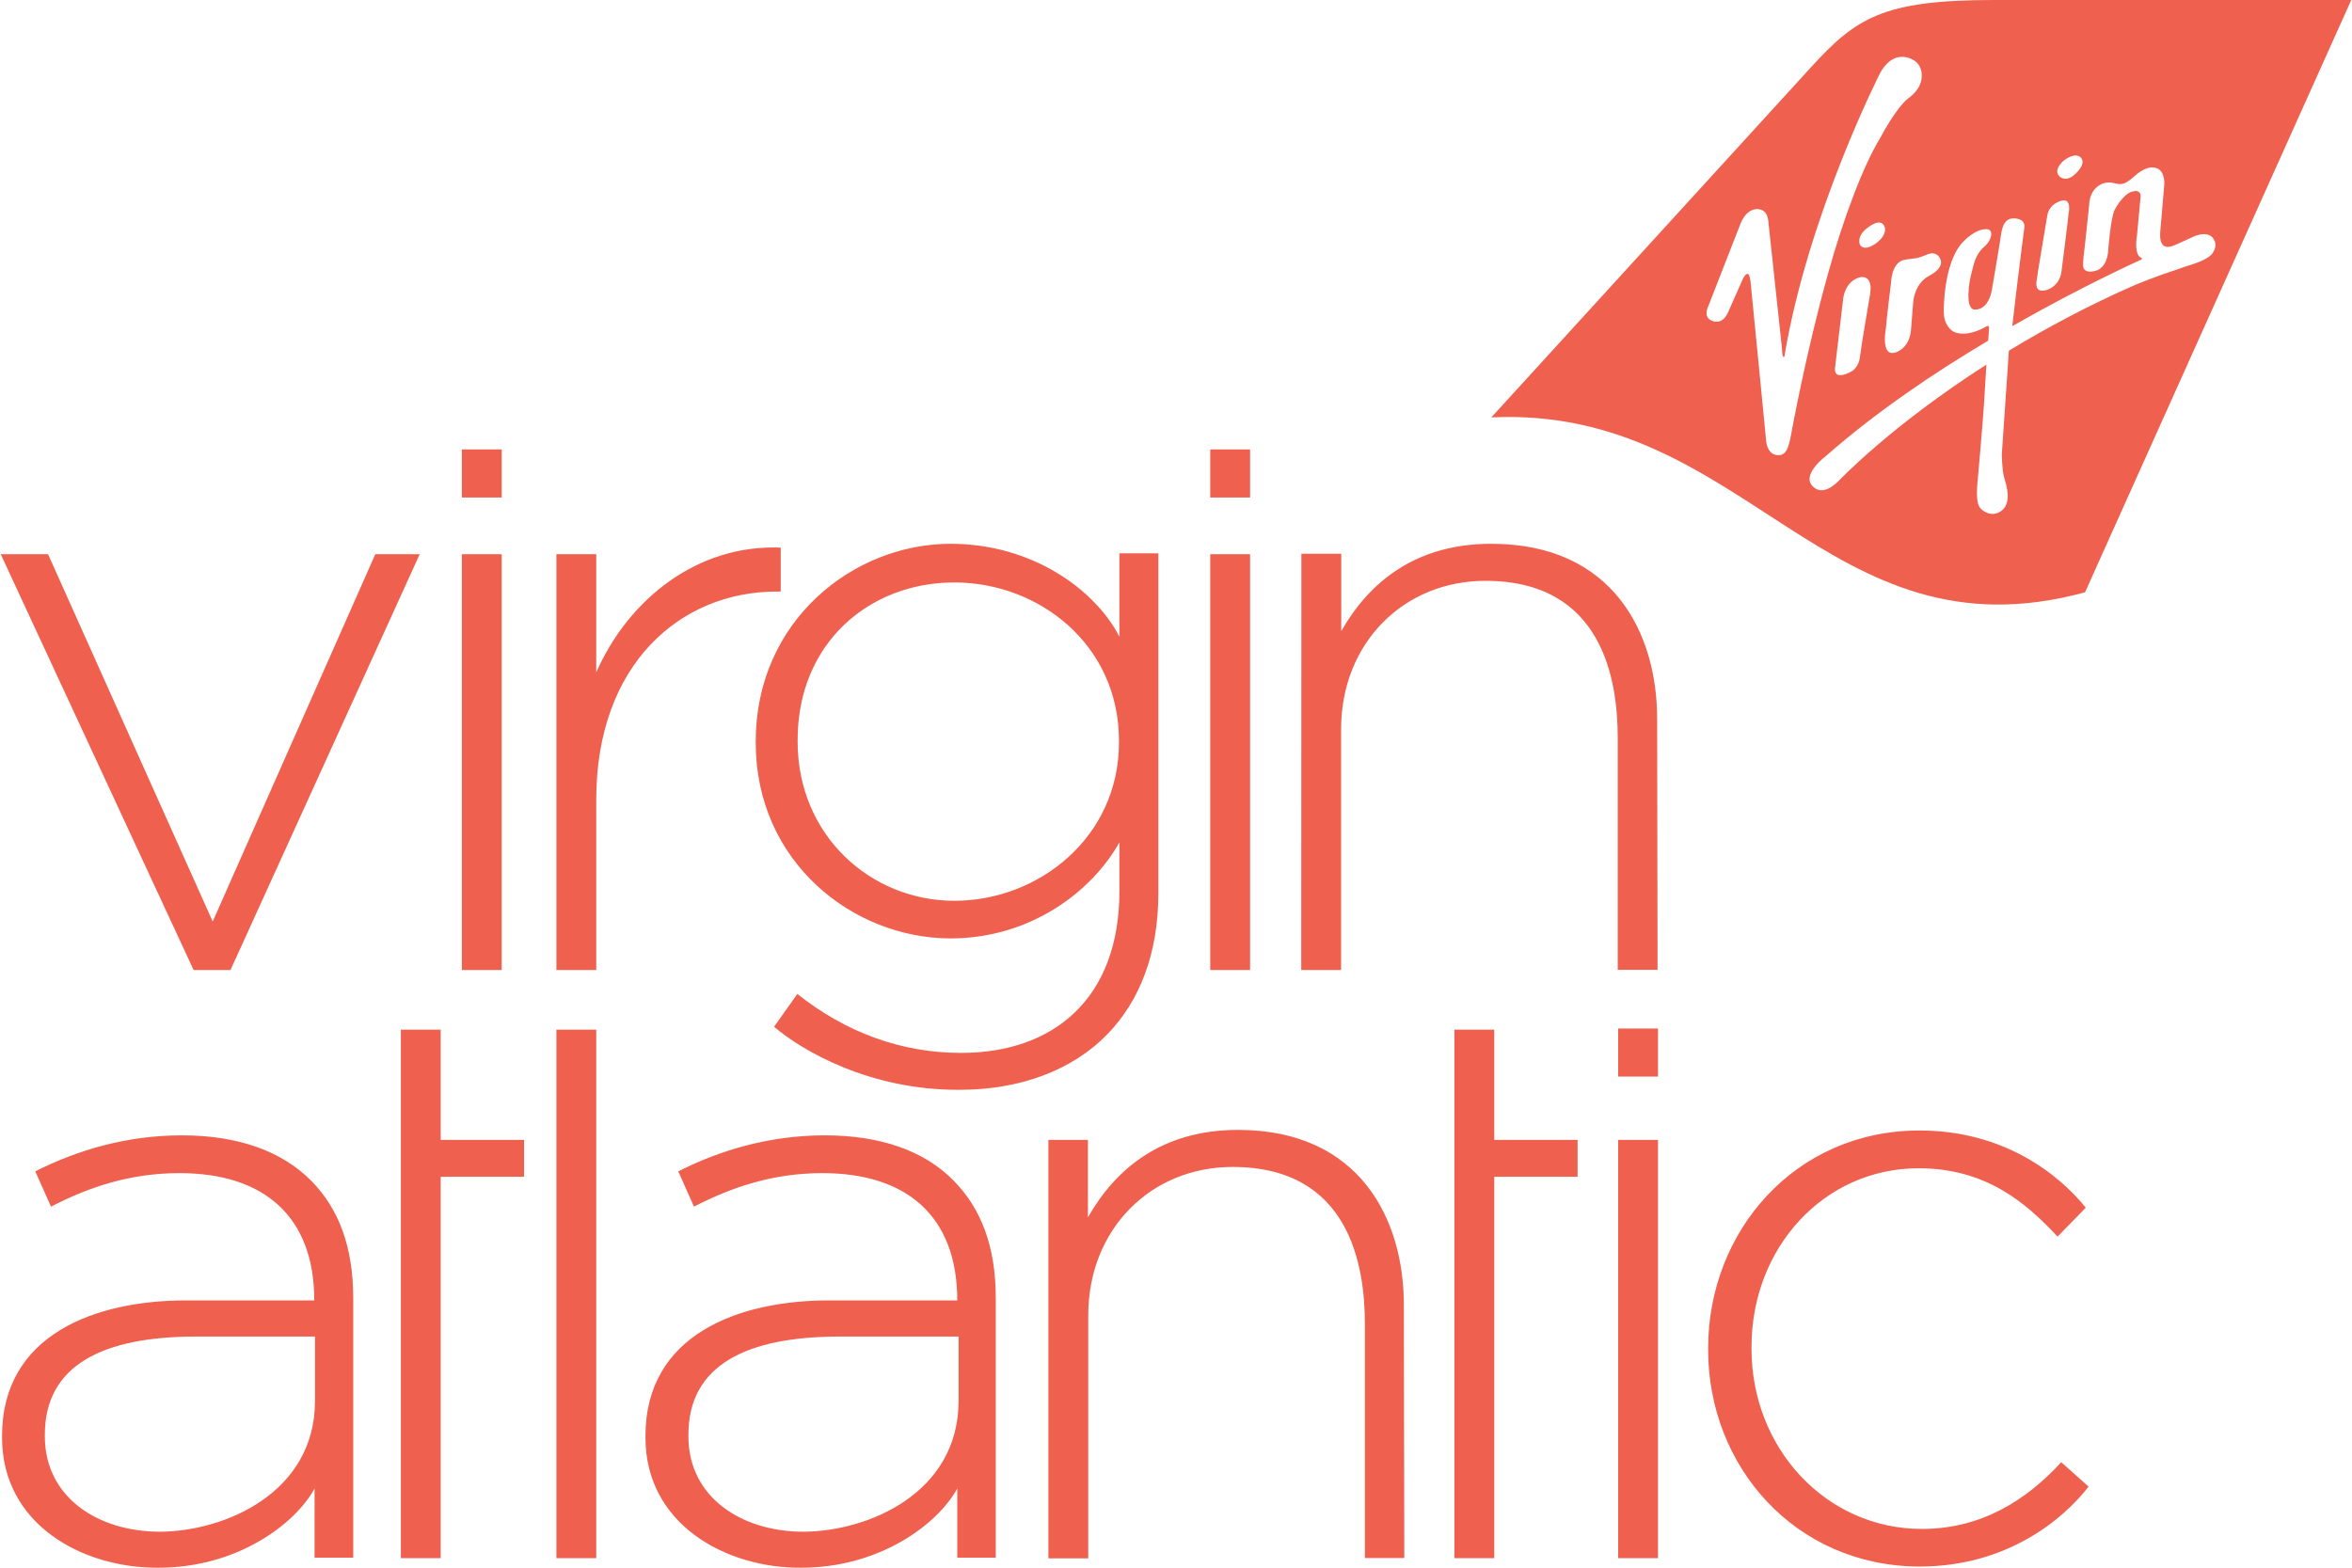 <?xml version="1.0" encoding="utf-8"?>
<!-- Generator: Adobe Illustrator 22.0.1, SVG Export Plug-In . SVG Version: 6.00 Build 0)  -->
<!DOCTYPE svg PUBLIC "-//W3C//DTD SVG 1.1//EN" "http://www.w3.org/Graphics/SVG/1.1/DTD/svg11.dtd">
<svg version="1.1" id="Layer_1" xmlns="http://www.w3.org/2000/svg" xmlns:xlink="http://www.w3.org/1999/xlink" x="0px" y="0px"
	 viewBox="0 0 1600 1067" style="enable-background:new 0 0 1600 1067;" xml:space="preserve">
<style type="text/css">
	.st0{fill:#ef604e;}
</style>
<g>
	<path class="st0" d="M0.5,377.1h32.2l112,249.9l110.6-249.9h30.2L156.8,660h-25.1L0.5,377.1z M823.3,338.5h27.1v-32.7h-27.1V338.5z
		 M378.5,377.1h27.1v80.4c22.3-50.5,69.4-87.2,125.5-84.9v29.9h-2.8c-65.4,0-122.7,49.4-122.7,141.6V660h-27.1V377.1z M526.6,698.6
		l15.8-22.3c33,26.2,70.8,40.1,111.4,40.1c63.2,0,107.7-37.2,107.7-110v-33.3c-18.3,33-60.1,65.4-114.8,65.4
		c-66.6,0-132.6-52.2-132.6-133.1v-1.1c0-81.5,66-134.3,132.6-134.3c55.3,0,98.2,31,114.8,63.2v-56.7H788v231.3
		c0,40.9-12.7,73.3-34.7,95.9c-23.7,24.5-59.5,37.8-100.1,37.8C591.7,742.1,544.9,714.4,526.6,698.6z M761.2,505.2V504
		c0-65.4-54.4-107.7-112-107.7c-57.8,0-106.6,41.2-106.6,107.2v1.1c0,63.7,49.6,108.3,106.6,108.3
		C706.8,612.9,761.2,569.5,761.2,505.2z M823.3,377.1h27.1V660h-27.1V377.1z M314.2,338.5h27.1v-32.7h-27.1V338.5z M314.2,377.1
		h27.1V660h-27.1V377.1z M1.4,978.2V977c0-69.1,63.7-92.2,125.2-92.2h87.2l0,0c0-57.3-34.4-86.6-91.7-86.6
		c-33.8,0-61.8,9.6-87.4,22.8l-10.7-24c27.9-14.1,61.5-24.5,99.8-24.5c37.5,0,67.7,10.4,88,31c18.6,18.9,28.5,44.8,28.5,79.8v176.6
		H214v-47.1c-13.3,24.3-52.7,53.9-106.3,53.9C55.5,1067,1.4,1036.8,1.4,978.2z M214.3,953.1v-43.7h-80.9
		c-63.5,0-102.9,19.5-102.9,66.8v1.1c0,41.2,35.8,64.9,78.4,64.9C153.1,1041.9,214.3,1015.7,214.3,953.1z M439.1,978.2V977
		c0-69.1,63.7-92.2,124.9-92.2h87.2l0,0c0-57.3-34.4-86.6-91.7-86.6c-33.8,0-61.8,9.6-87.4,22.8l-10.7-24
		c27.9-14.1,61.5-24.5,99.8-24.5c37.5,0,67.7,10.4,87.7,31c18.6,18.9,28.5,44.8,28.5,79.8v176.6h-26.2v-47.1
		c-13.3,24.3-52.7,53.9-106.3,53.9C493.3,1067,439.1,1036.8,439.1,978.2z M652.1,953.1v-43.7h-80.9c-63.5,0-102.9,19.5-102.9,66.8
		v1.1c0,41.2,35.8,64.9,78.4,64.9C591.1,1041.9,652.1,1015.7,652.1,953.1z M378.5,700.6h27.1v359.6h-27.1V700.6z M713,775.6h27.1
		v52.7c18.9-33.3,50.5-59.5,102.1-59.5c82.9,0,112.8,60.9,112.8,119l0.3,172.3h-26.8V900.9c0-39.8-10.4-106.9-90-106.9
		c-55.6,0-98.2,42.3-98.2,101v165.3h-27.1V775.6H713z M1100.8,775.6h27.1v284.6h-27.1V775.6z M1162,918.4v-1.1
		c0-79.3,58.9-148.1,143.8-148.1c57.3,0,94.5,29.6,113.1,52.5l-19.2,19.7c-21.7-23.4-49.1-46.5-94.5-46.5
		c-64.3,0-113.7,53.9-113.7,121.6v1.1c0,68.3,51.1,122.7,115.9,122.7c40.1,0,70.8-19.2,94.8-45.4l18.6,16.6
		c-17.5,22.6-55.8,54.4-115.1,54.4C1221,1065.6,1162,997.6,1162,918.4z M299.8,1060.2V800.7h56.7v-25.1h-56.7v-75h-27.1v75v25.1
		v259.5H299.8z M1016.5,1060.2V800.7h56.7v-25.1h-56.7v-75h-27.1v75v25.1v259.5H1016.5z M1100.8,732.5h27.1v-32.7h-27.1V732.5z
		 M885.3,376.8h27.1v52.7c18.9-33.3,50.5-59.5,102.1-59.5c82.9,0,112.8,60.9,112.8,119l0.3,170.9h-27.1V502.1
		c0-39.8-10.4-106.9-90-106.9c-55.6,0-98.2,42.3-98.2,101V660h-27.1L885.3,376.8L885.3,376.8z"/>
	<path class="st0" d="M1356.1,0c-75.3,0-93.6,12.4-123.8,45.4L1014.5,284c173.7-8.2,227.6,167,403.9,119L1599.5,0H1356.1z
		 M1404,109.2c8.7-6.5,11.8-1.7,11.8-1.7c3.4,4.5-3.9,10.7-3.9,10.7c-6.2,6.2-10.7,2-10.7,2C1396.1,115.6,1404,109.2,1404,109.2z
		 M1385.4,191.5l1.1-7.6l6.2-37.2c1.4-8.5,9.9-10.2,9.9-10.2c6.8-1.7,4.8,8.2,4.5,9.6c0,1.4-4.8,39.2-4.8,39.2
		c-1.7,10.2-10.4,12.1-10.4,12.1C1383.7,199.7,1385.4,191.5,1385.4,191.5z M1319.7,175.7c3.7,6.8-7.6,12.1-7.6,12.1
		c-10.4,5.6-10.7,18.9-10.7,18.9l-1.4,17.8c-1.1,12.7-10.2,15.2-10.2,15.2c-11,3.9-6.8-16.9-6.8-16.9c0.3-5.6,3.4-30.2,3.4-30.2
		c0.8-15.2,9-15.8,9.3-15.8c0.8-0.3,7.6-1.1,7.6-1.1s2.5-0.3,7.6-2.5C1317.4,170.4,1319.7,175.7,1319.7,175.7z M1265.2,166.4
		c0,0-2.5-5.6,5.1-11.3c0,0,9.3-7.9,11.8-0.6c0,0,2,4.5-4.8,10.2C1277.4,164.7,1268.6,172.1,1265.2,166.4z M1272.3,199.4l-5.4,32.2
		l-1.7,11.8c0,0-0.6,6.2-5.6,9.3c0,0-12.1,7.1-11.3-2.3l5.6-47.4c0,0,1.1-11.8,11.6-14.4C1265.5,188.7,1274,186.4,1272.3,199.4z
		 M1210,309.7c-7.3,0.3-8.5-8.5-8.5-9.3c0-0.8-10.7-109.2-10.7-109.2s-0.6-4.5-1.7-4.8c0,0-1.7-0.6-3.7,3.9l-9.9,22.3
		c-4.2,9.3-11,5.6-11,5.6c-6.2-2.5-2.5-9.6-2.5-9.6l21.7-55.6c4.5-12.1,12.4-10.7,12.4-10.7c6.8,0.6,6.8,7.9,7.1,10.7
		c0.3,3.1,9,83.8,9,83.8c0.3,8.7,1.7,5.6,1.7,5.6c16.1-96.7,65.2-192.9,65.2-192.9c10.4-18.3,23.7-7.9,23.7-7.9
		c5.1,3.9,4.5,10.2,4.5,10.2c0,9.3-9.3,15.2-9.3,15.2c-8.5,6.8-18.9,26.8-18.9,26.8c-11.8,19.2-25.4,55.8-35.5,92.2
		c-15.5,55.8-24.8,107.7-25.7,112.5C1216.7,303.8,1215.3,309.7,1210,309.7z M1487.5,181.1c-5.1,1.7-9,3.1-9,3.1
		c-12.1,3.9-25.9,9.6-25.9,9.6c-32.2,14.1-60.9,29.6-86,44.8c-0.3,3.7-0.6,6.8-0.6,8.7c0,0-3.7,53.6-4.2,61.5c0,0,0,9.6,1.4,15.5
		c1.7,5.9,5.9,18.3-2.3,23.7c-6.5,4.2-12.4-0.6-13.8-2.3c-0.8-1.1-3.4-4.2-1.7-19.2c0,0,3.4-38.4,4.2-50.8l1.7-27.6
		c-65.2,41.7-100.4,79-100.4,79c-3.4,3.4-12.1,11-18.6,2.8c-5.9-7.9,9.9-19.7,9.9-19.7c34.4-30.2,74.2-57,110.3-78.4l0.6-8.5
		c0,0,0.3-2.8-2.5-0.8c0,0-12.1,7.3-21.2,3.4c0,0-7.1-3.1-7.1-13.8c0,0-0.6-33.6,13.3-47.7c0,0,7.9-8.7,15.8-8.5
		c4.8,0,4.2,7.1-2,12.4c-6.2,5.6-6.8,12.4-9,20.6c0,0-4.8,22.8,3.7,21.7c0,0,8.5,0.6,11-13.8c0,0,5.4-31.6,5.9-35.5
		c0.6-3.9,1.4-13,9-12.7c0,0,7.9-0.3,7.1,6.2c0,0-5.1,39.2-8.2,67.1c49.4-28.2,87.4-45.1,87.4-45.1c1.4-0.8,0.8-1.1,0.8-1.1
		c-5.9-2-3.4-15.2-3.4-15.2l2.5-26.8c0-6.5-7.9-2.5-7.9-2.5c-5.4,3.4-9.3,10.7-9.3,10.7c-3.1,4.5-4.8,27.9-4.8,27.9
		c-0.6,12.1-7.6,14.1-7.6,14.1c-8.2,2.8-9.3-1.7-9.3-1.7c-0.8-2.3,0.8-13.5,0.8-13.5l3.1-29.1c0.3-12.1,9.3-14.7,9.3-14.7
		c2-0.8,4.8-1.1,7.6-0.3c2.8,0.8,4.8,0.8,6.5,0.3c2.8-0.8,6.8-4.5,6.8-4.5c7.6-7.1,12.7-6.5,12.7-6.5c9.3,0,8.2,11.8,8.2,11.8
		l-2.8,32.7c-0.8,14.1,9.3,8.5,9.6,8.5c0.3,0,3.9-1.7,12.4-5.6c7.9-3.7,12.7-1.7,14.4,1.4c2,3.1,1.4,6.2-0.6,9.3
		C1503,176,1494.3,179.1,1487.5,181.1z"/>
</g>
</svg>
